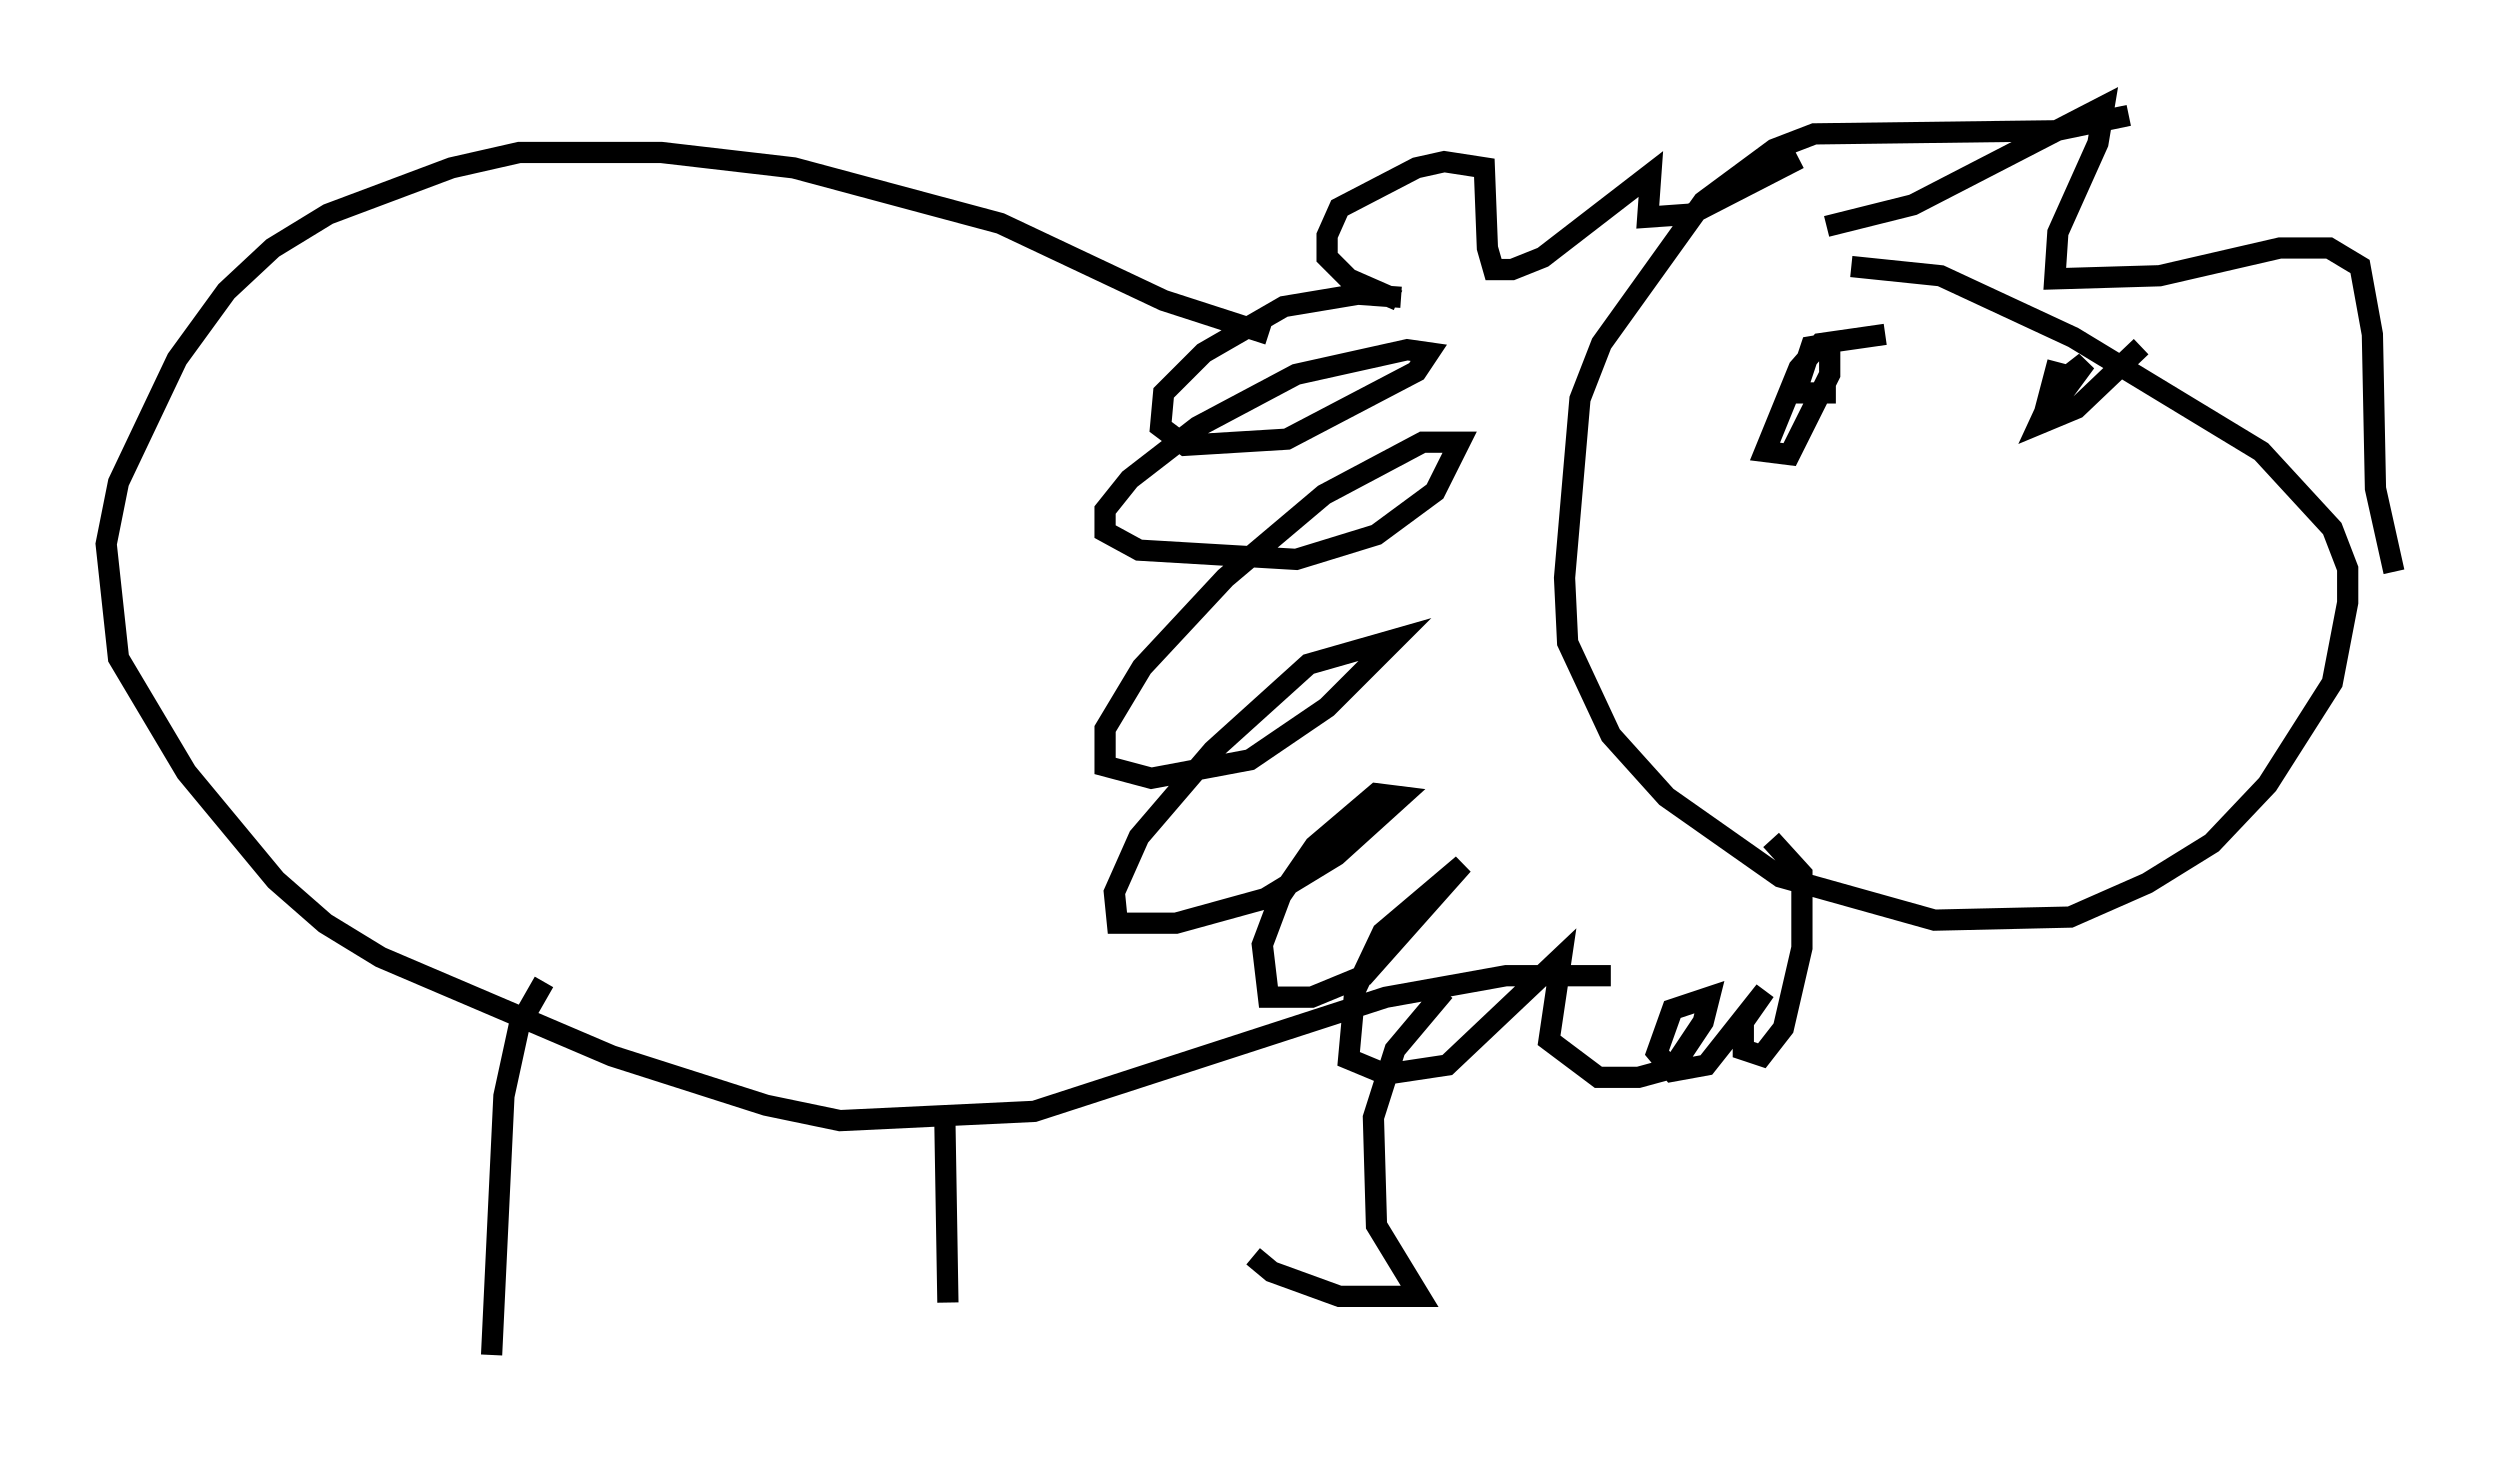 <?xml version="1.0" encoding="utf-8" ?>
<svg baseProfile="full" height="68.827" version="1.1" width="117.776" xmlns="http://www.w3.org/2000/svg" xmlns:ev="http://www.w3.org/2001/xml-events" xmlns:xlink="http://www.w3.org/1999/xlink"><defs /><rect fill="white" height="68.827" width="117.776" x="0" y="0" /><path d="M67.748, 14.732 m-1.743, -0.726 l-2.034, -0.145 -3.486, 0.581 l-3.777, 2.179 -1.888, 1.888 l-0.145, 1.598 1.162, 0.872 l4.793, -0.291 6.101, -3.196 l0.581, -0.872 -1.017, -0.145 l-5.229, 1.162 -4.648, 2.469 l-3.196, 2.469 -1.162, 1.453 l0.0, 1.017 1.598, 0.872 l7.408, 0.436 3.777, -1.162 l2.76, -2.034 1.162, -2.324 l-1.743, 0.0 -4.648, 2.469 l-4.648, 3.922 -3.922, 4.212 l-1.743, 2.905 0.0, 1.743 l2.179, 0.581 4.648, -0.872 l3.631, -2.469 3.196, -3.196 l-4.067, 1.162 -4.503, 4.067 l-3.486, 4.067 -1.162, 2.615 l0.145, 1.453 2.76, 0.0 l4.212, -1.162 3.341, -2.034 l3.05, -2.76 -1.162, -0.145 l-2.905, 2.469 -1.598, 2.324 l-0.872, 2.324 0.291, 2.469 l2.034, 0.0 2.469, -1.017 l4.648, -5.229 -3.777, 3.196 l-1.307, 2.76 -0.291, 3.196 l1.743, 0.726 2.905, -0.436 l5.374, -5.084 -0.581, 3.922 l2.324, 1.743 1.888, 0.0 l1.598, -0.436 1.453, -2.179 l0.291, -1.162 -1.743, 0.581 l-0.726, 2.034 0.726, 0.872 l1.598, -0.291 2.76, -3.486 l-1.017, 1.453 0.0, 1.307 l0.872, 0.291 1.017, -1.307 l0.872, -3.777 0.0, -3.486 l-1.453, -1.598 m-17.575, -25.419 l-2.324, -1.017 -1.017, -1.017 l0.0, -1.017 0.581, -1.307 l3.631, -1.888 1.307, -0.291 l1.888, 0.291 0.145, 3.777 l0.291, 1.017 0.872, 0.0 l1.453, -0.581 5.084, -3.922 l-0.145, 2.034 2.034, -0.145 l5.084, -2.615 m15.542, -2.034 l-3.486, 0.726 -11.33, 0.145 l-1.888, 0.726 -3.341, 2.469 l-4.793, 6.682 -1.017, 2.615 l-0.726, 8.425 0.145, 3.05 l2.034, 4.358 2.615, 2.905 l5.374, 3.777 7.263, 2.034 l6.391, -0.145 3.631, -1.598 l3.05, -1.888 2.615, -2.76 l3.05, -4.793 0.726, -3.777 l0.0, -1.598 -0.726, -1.888 l-3.341, -3.631 -8.86, -5.374 l-6.246, -2.905 -4.212, -0.436 m1.598, 3.196 l-3.05, 0.436 -1.017, 1.162 l-1.598, 3.922 1.162, 0.145 l1.888, -3.777 0.0, -1.453 l-0.872, 0.145 -0.726, 2.179 l1.888, 0.0 m10.458, -1.453 l-0.726, 2.76 2.034, -2.76 l-1.307, 1.017 -0.872, 1.888 l1.743, -0.726 3.05, -2.905 m-14.816, -5.665 l4.067, -1.017 9.006, -4.648 l-0.291, 1.743 -1.888, 4.212 l-0.145, 2.179 4.939, -0.145 l5.665, -1.307 2.324, 0.0 l1.453, 0.872 0.581, 3.196 l0.145, 7.263 0.872, 3.922 m-53.017, -11.184 l-4.939, -1.598 -7.698, -3.631 l-9.732, -2.615 -6.246, -0.726 l-6.682, 0.0 -3.196, 0.726 l-5.81, 2.179 -2.615, 1.598 l-2.179, 2.034 -2.324, 3.196 l-2.76, 5.81 -0.581, 2.905 l0.581, 5.374 3.196, 5.374 l4.212, 5.084 2.324, 2.034 l2.615, 1.598 10.894, 4.648 l7.263, 2.324 3.486, 0.726 l9.151, -0.436 16.559, -5.374 l5.665, -1.017 4.939, 0.0 m-7.844, 0.726 l-2.324, 2.76 -1.017, 3.196 l0.145, 5.084 2.034, 3.341 l-3.777, 0.0 -3.196, -1.162 l-0.872, -0.726 m-14.525, -6.536 l0.145, 8.715 m-19.028, -15.106 l-1.162, 2.034 -0.726, 3.341 l-0.581, 12.201 " fill="none" stroke="black" stroke-width="1" /></svg>
